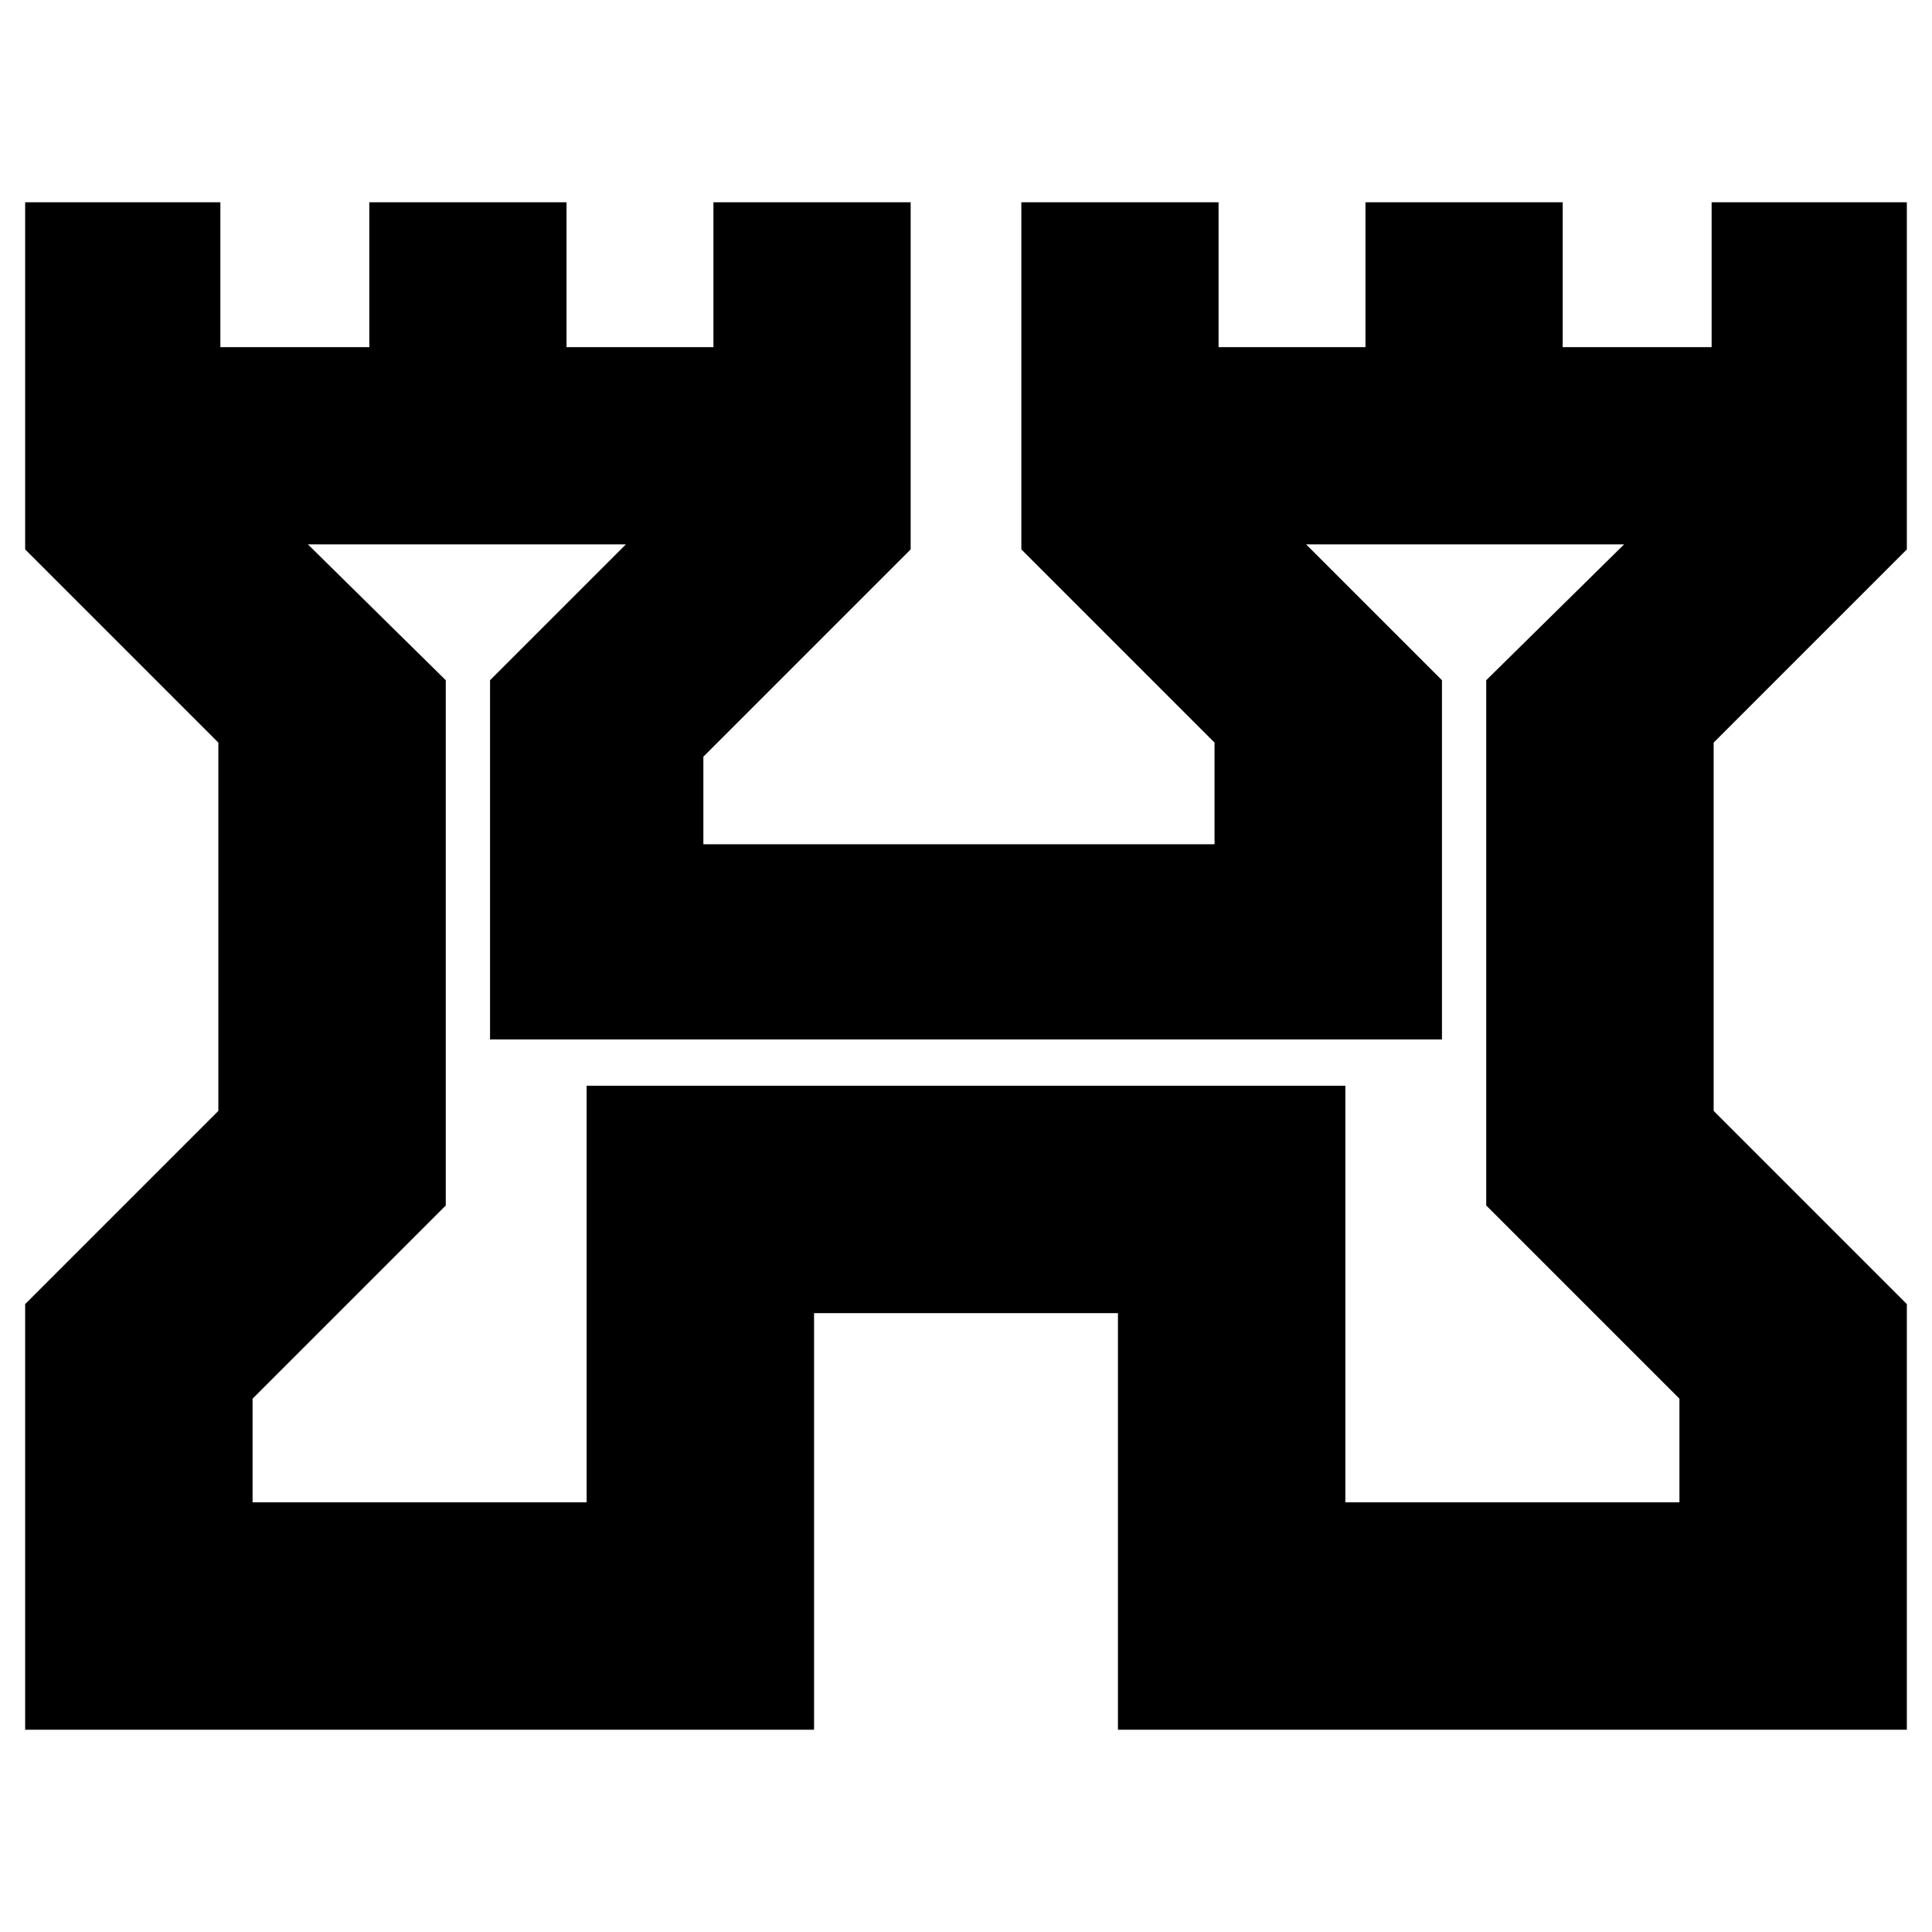 <svg xmlns="http://www.w3.org/2000/svg" height="20" viewBox="0 -960 960 960" width="20"><path d="M12.5-100.5V-312l96-96v-183l-96-96v-172.5h97v72h74v-72h98v72h73v-72h98V-687l-103 103v43.5h254V-591l-96-96v-172.5h98v72h73v-72h98v72h74v-72h97V-687l-96 96v183l96 96v211.5h-392v-207h-151v207h-392Zm113-113h166v-207h377v207h166V-265l-96-96v-261l68.5-67.5H649l67.5 67.5v178.5h-473V-622l67.5-67.5H153l68.5 67.5v261l-96 96v51.5ZM480-450Z"/></svg>